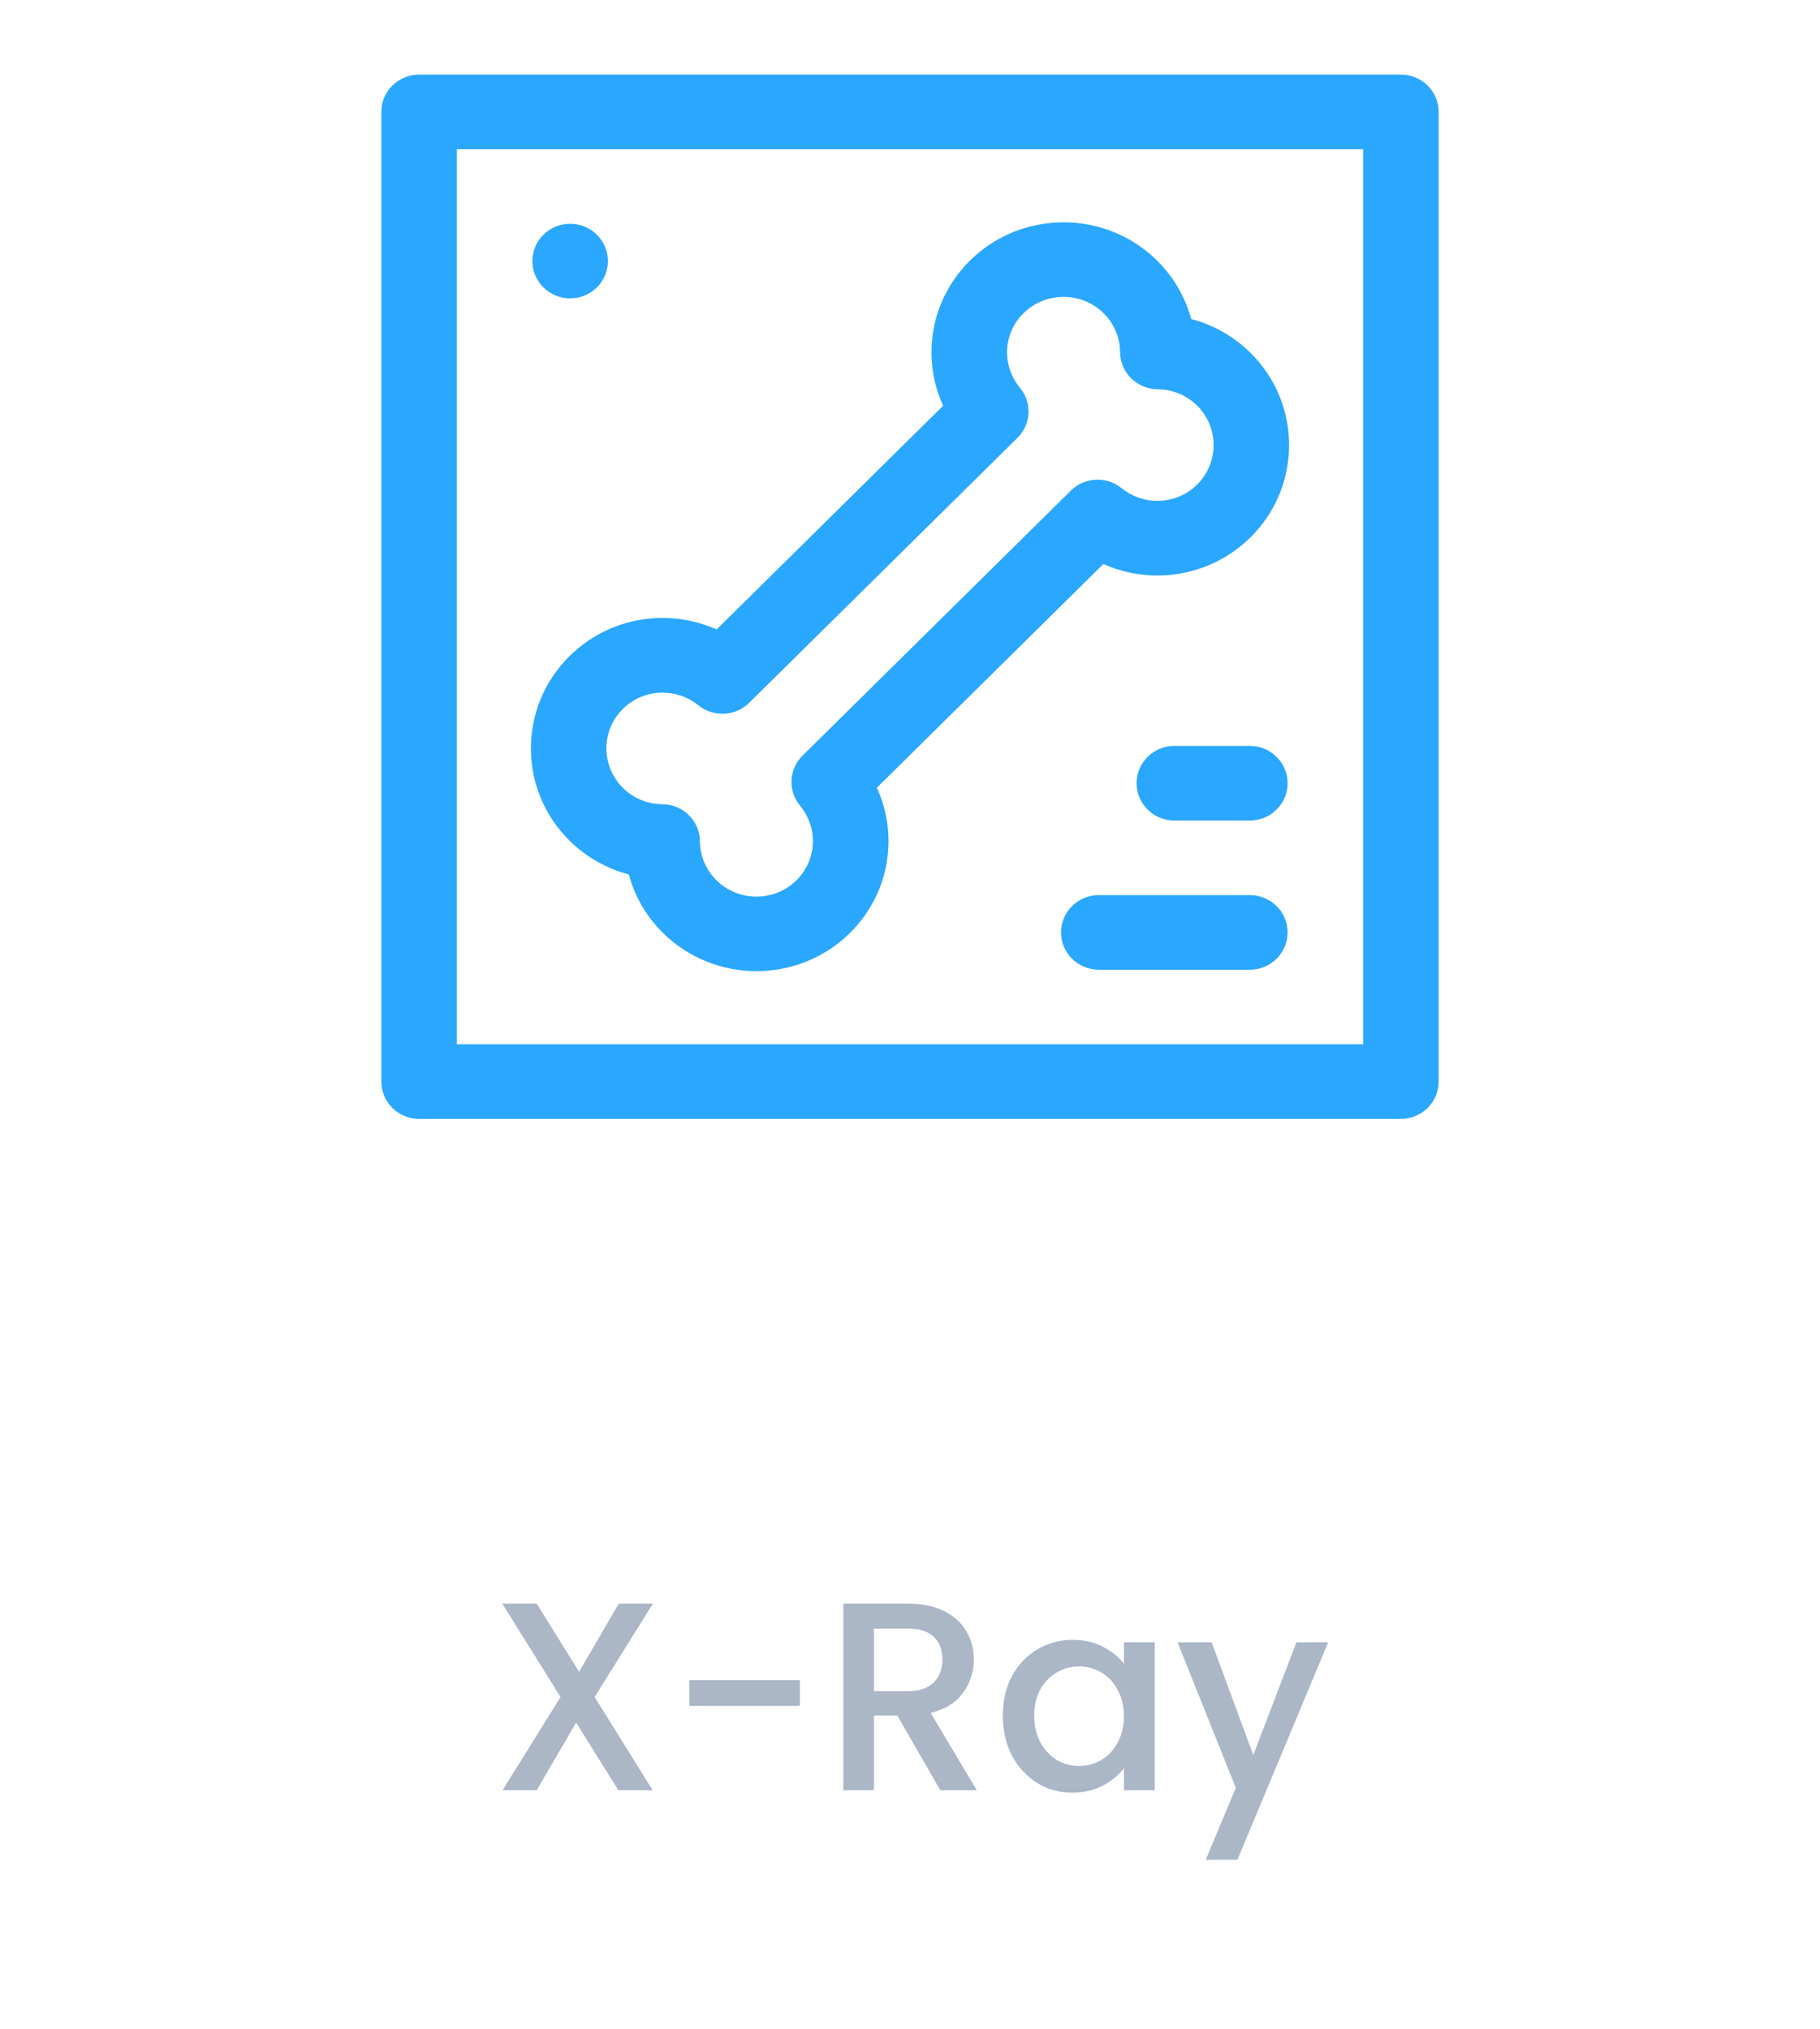 <svg width="122" height="136" viewBox="0 0 122 136" fill="none" xmlns="http://www.w3.org/2000/svg">
<path d="M93.906 75H28.094C26.696 75 25.562 73.88 25.562 72.5V7.5C25.562 6.12 26.696 5 28.094 5H93.906C95.304 5 96.438 6.12 96.438 7.5V72.5C96.438 73.88 95.304 75 93.906 75ZM30.625 70H91.375V10H30.625V70Z" fill="#2AA7FF"/>
<path d="M38.219 20C39.617 20 40.75 18.881 40.75 17.5C40.75 16.119 39.617 15 38.219 15C36.821 15 35.688 16.119 35.688 17.5C35.688 18.881 36.821 20 38.219 20Z" fill="#2AA7FF"/>
<path d="M50.708 65.097C48.44 65.097 46.171 64.244 44.444 62.539C43.328 61.437 42.547 60.087 42.152 58.615C40.661 58.225 39.295 57.453 38.179 56.351C34.725 52.94 34.725 47.389 38.179 43.978C40.831 41.357 44.758 40.732 48.038 42.193L63.221 27.198C61.741 23.96 62.374 20.082 65.025 17.461C68.485 14.049 74.104 14.051 77.556 17.461C78.67 18.562 79.452 19.911 79.849 21.384C81.339 21.775 82.705 22.546 83.821 23.649C87.275 27.059 87.275 32.611 83.821 36.022C81.166 38.64 77.24 39.265 73.962 37.806L58.779 52.801C60.257 56.04 59.625 59.919 56.972 62.539C55.245 64.244 52.976 65.097 50.708 65.097ZM44.411 46.428C43.446 46.428 42.488 46.793 41.758 47.513C40.279 48.975 40.279 51.353 41.758 52.816C42.464 53.512 43.405 53.9 44.407 53.908C45.789 53.92 46.905 55.023 46.917 56.388C46.926 57.378 47.319 58.306 48.024 59.004C49.504 60.466 51.912 60.466 53.393 59.004C54.763 57.649 54.864 55.499 53.625 54.001C52.803 53.006 52.876 51.558 53.796 50.651L71.785 32.884C72.704 31.975 74.169 31.905 75.176 32.716C76.695 33.945 78.874 33.84 80.241 32.486C81.721 31.024 81.721 28.646 80.241 27.183C79.536 26.488 78.595 26.1 77.593 26.091C76.212 26.079 75.095 24.978 75.082 23.614C75.074 22.622 74.681 21.692 73.976 20.996C72.496 19.533 70.087 19.535 68.606 20.997C67.235 22.351 67.135 24.502 68.375 25.998C69.197 26.992 69.124 28.44 68.204 29.348L50.215 47.115C49.294 48.025 47.827 48.092 46.824 47.284C46.114 46.71 45.259 46.428 44.411 46.428Z" fill="#2AA7FF"/>
<path d="M83.781 65H73.656C72.258 65 71.125 63.88 71.125 62.5C71.125 61.12 72.258 60 73.656 60H83.781C85.179 60 86.312 61.12 86.312 62.5C86.312 63.88 85.179 65 83.781 65Z" fill="#2AA7FF"/>
<path d="M83.781 55H78.719C77.321 55 76.188 53.88 76.188 52.5C76.188 51.12 77.321 50 78.719 50H83.781C85.179 50 86.312 51.12 86.312 52.5C86.312 53.88 85.179 55 83.781 55Z" fill="#2AA7FF"/>
<path d="M39.861 113.754L43.749 120H41.446L38.62 115.464L35.974 120H33.688L37.575 113.754L33.669 107.49H35.974L38.818 112.062L41.481 107.49H43.767L39.861 113.754ZM53.616 112.62V114.348H46.218V112.62H53.616ZM63.03 120L60.15 114.996H58.584V120H56.532V107.49H60.852C61.812 107.49 62.622 107.658 63.282 107.994C63.954 108.33 64.452 108.78 64.776 109.344C65.112 109.908 65.28 110.538 65.28 111.234C65.28 112.05 65.04 112.794 64.56 113.466C64.092 114.126 63.366 114.576 62.382 114.816L65.478 120H63.03ZM58.584 113.358H60.852C61.62 113.358 62.196 113.166 62.58 112.782C62.976 112.398 63.174 111.882 63.174 111.234C63.174 110.586 62.982 110.082 62.598 109.722C62.214 109.35 61.632 109.164 60.852 109.164H58.584V113.358ZM67.221 114.996C67.221 114 67.425 113.118 67.833 112.35C68.253 111.582 68.817 110.988 69.525 110.568C70.245 110.136 71.037 109.92 71.901 109.92C72.681 109.92 73.359 110.076 73.935 110.388C74.523 110.688 74.991 111.066 75.339 111.522V110.082H77.409V120H75.339V118.524C74.991 118.992 74.517 119.382 73.917 119.694C73.317 120.006 72.633 120.162 71.865 120.162C71.013 120.162 70.233 119.946 69.525 119.514C68.817 119.07 68.253 118.458 67.833 117.678C67.425 116.886 67.221 115.992 67.221 114.996ZM75.339 115.032C75.339 114.348 75.195 113.754 74.907 113.25C74.631 112.746 74.265 112.362 73.809 112.098C73.353 111.834 72.861 111.702 72.333 111.702C71.805 111.702 71.313 111.834 70.857 112.098C70.401 112.35 70.029 112.728 69.741 113.232C69.465 113.724 69.327 114.312 69.327 114.996C69.327 115.68 69.465 116.28 69.741 116.796C70.029 117.312 70.401 117.708 70.857 117.984C71.325 118.248 71.817 118.38 72.333 118.38C72.861 118.38 73.353 118.248 73.809 117.984C74.265 117.72 74.631 117.336 74.907 116.832C75.195 116.316 75.339 115.716 75.339 115.032ZM89.032 110.082L82.948 124.662H80.824L82.84 119.838L78.934 110.082H81.22L84.01 117.642L86.908 110.082H89.032Z" fill="#ABB6C7"/>
</svg>
